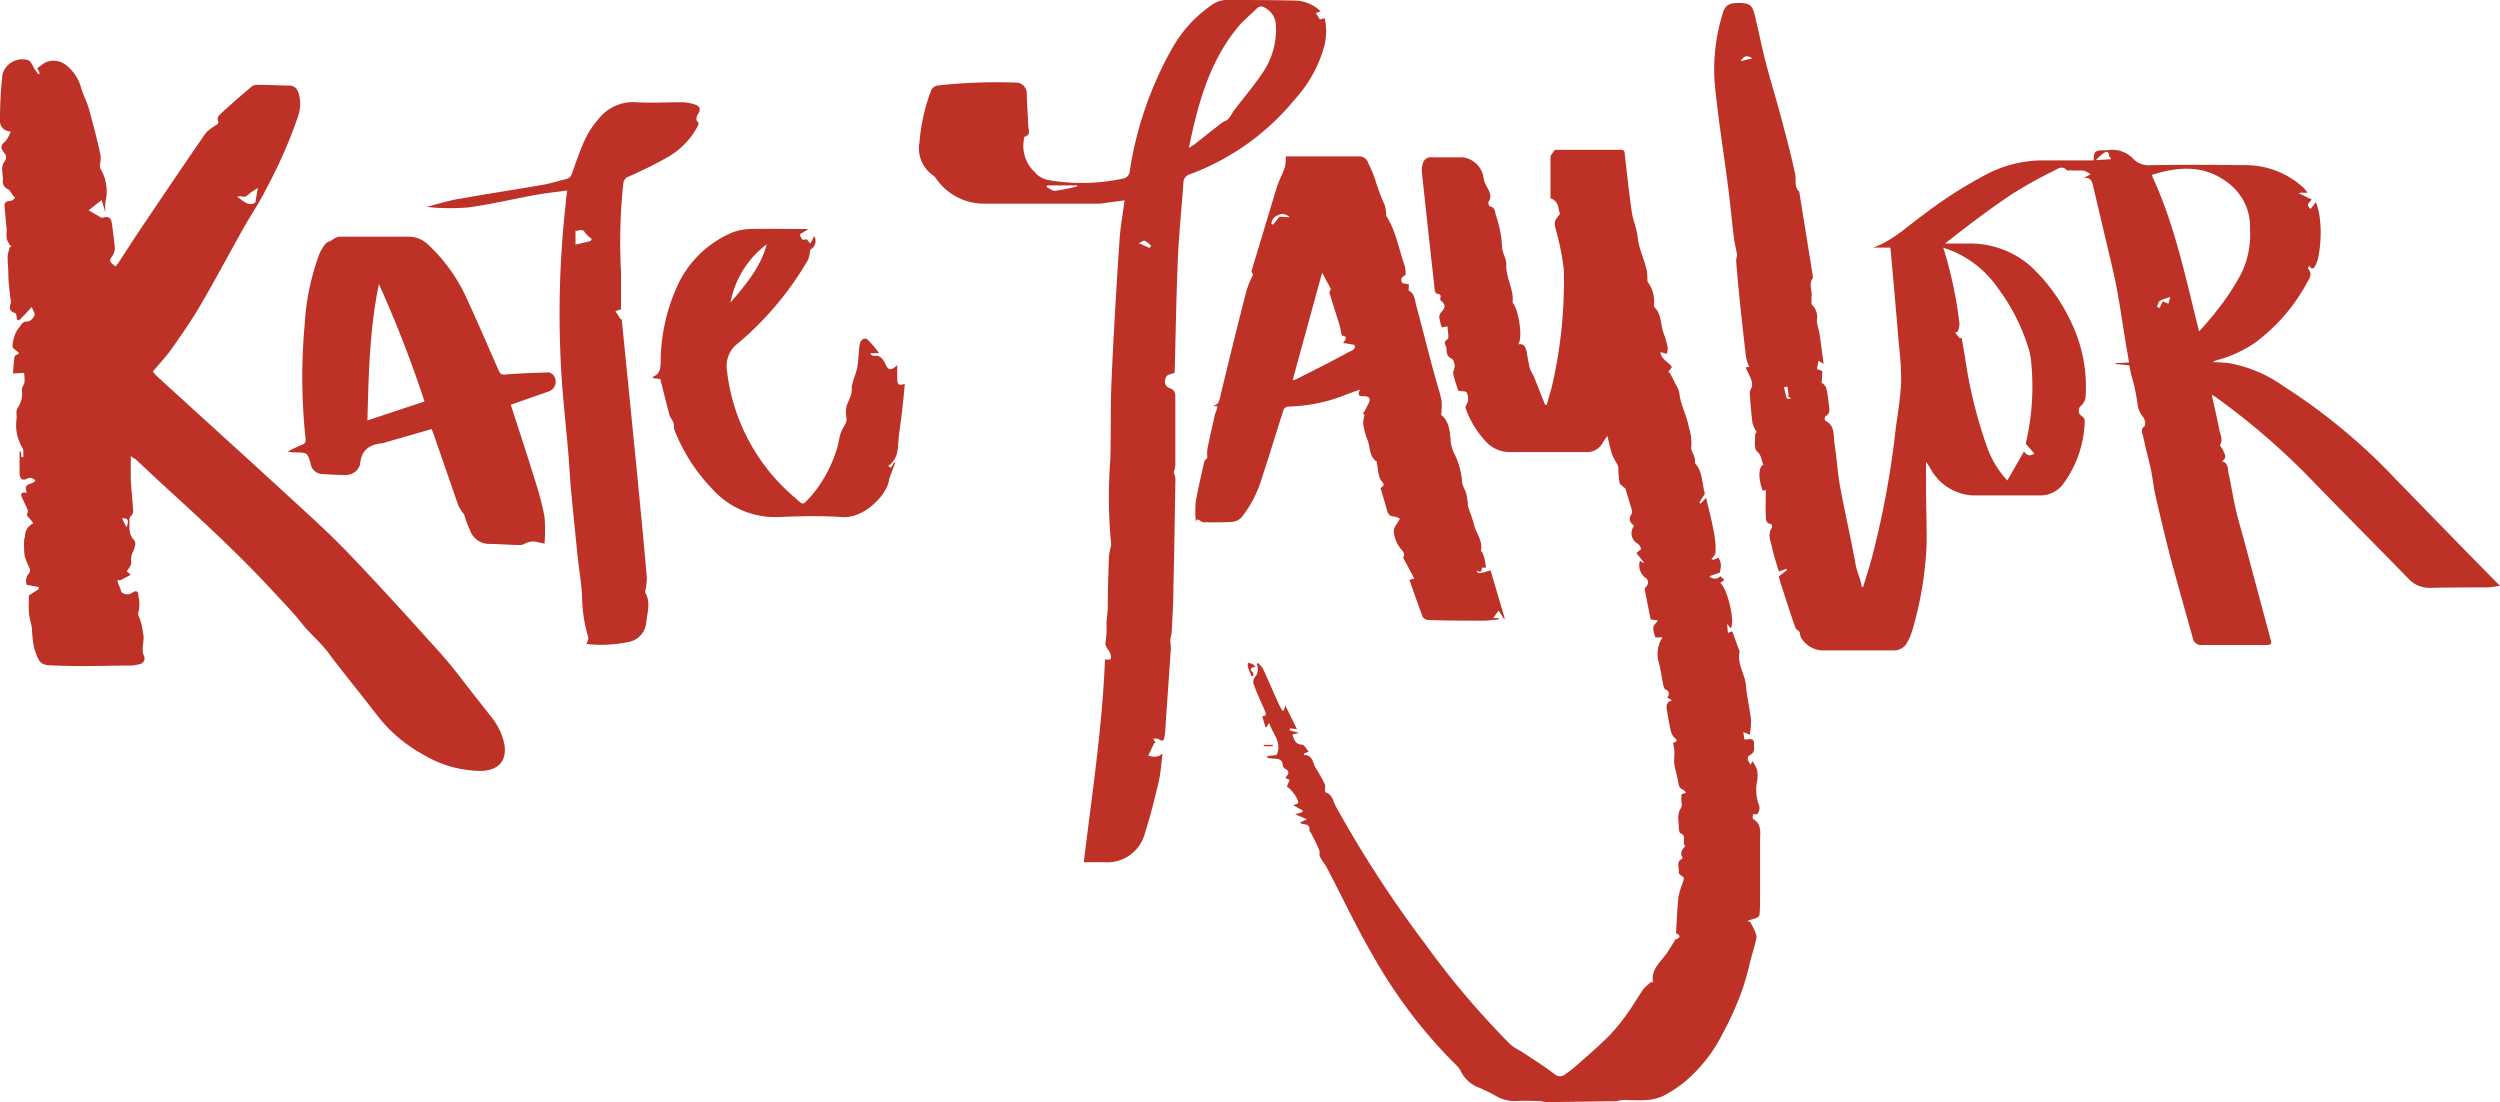 <svg id="7f274d00-f2fb-49ad-b281-abe72ee83913" data-name="Layer 1" xmlns="http://www.w3.org/2000/svg" viewBox="0 0 300 132.26">
  <defs>
    <style>
      .\38 49376ad-9311-4a46-b241-7c8604d8852f {
        fill: #be3127;
      }
    </style>
  </defs>
  <title>ktm-</title>
  <g id="61acfc85-f10b-4a2d-89de-5a5bc72fcc0a" data-name="h77Aio.tif">
    <g>
      <g>
        <path class="849376ad-9311-4a46-b241-7c8604d8852f" d="M15.69,54.73c0,1,0,1.83,0,2.71.05,1.05.16,2.09.24,3.13,0,.51.24,1-.31,1.45-.09.06-.08.29-.08.44,0,.84-.13,1.72.6,2.4a.75.75,0,0,1,.07.58,3.18,3.18,0,0,1-.32.91,2.4,2.4,0,0,0-.14,1.21c0,.34-.33.66-.54,1l.48.41c-.45.24-.82.46-1.2.64a1.1,1.1,0,0,1-.41,0,4.41,4.41,0,0,0,.15.55,6.63,6.63,0,0,1,.36.91,1.07,1.07,0,0,0,1.37,0c.29-.22.68-.16.64.41,0,.18.11.37.11.55a4.62,4.62,0,0,1-.07,1.29.9.9,0,0,0,.1.82A8.66,8.66,0,0,1,17.17,76c.24.91-.31,1.84.13,2.76a.68.68,0,0,1-.55.93,3.9,3.9,0,0,1-1,.18c-3,0-6,.13-9,0-1.83-.06-2-.06-2.66-2.13a15,15,0,0,1-.26-2.35c-.09-.62-.31-1.23-.36-1.86s0-1.52,0-2.07l1.18-.77v-.25l-1.44-.26a1.31,1.31,0,0,1,.26-1.36.62.62,0,0,0,.11-.56,11.68,11.68,0,0,1-.62-1.53,11.29,11.29,0,0,1-.06-1.93c0-.17.11-.34.1-.5A1.67,1.67,0,0,1,4,62.8c-.14-.19-.27-.37-.4-.53s-.53-.4-.27-.8c0,0,0-.18,0-.26-.21-.46-.42-.93-.64-1.39s-.27-.81.55-.7c-.58-1.19.68-.92,1-1.44a.76.76,0,0,0-1-.24c-.65.33-.86-.1-.89-.63,0-.87,0-1.74,0-2.61H2.5l.08.65.22,0c0-.39.06-.87-.13-1.16A5.17,5.17,0,0,1,2,50.21c0-.43-.1-1,.12-1.26a3,3,0,0,0,.5-2.19c0-.3.27-.59.32-.9a5.63,5.63,0,0,0-.05-1.11l-1.33.07c.05-.65.08-1.34.18-2,0-.15.32-.25.53-.41a.74.74,0,0,0-.15-.21c-.21-.2-.62-.38-.62-.59a3.94,3.94,0,0,1,.26-1.34,2.6,2.6,0,0,1,.48-.9c.3-.31.41-.85,1.08-.78.25,0,.67-.38.8-.69s-.16-.61-.3-1.05L2.28,38.46l-.22-.1-.15-.76c-.7-.21-.84-.5-.62-1.21a1.92,1.92,0,0,0-.07-.74C1.14,34.72,1,33.8,1,32.88c0-.72-.1-1.43-.08-2.15a5.27,5.27,0,0,1,.27-1.09l.18,0a3.77,3.77,0,0,1-.56-.93,5.6,5.6,0,0,1,0-1.16C.7,26.66.64,25.74.55,24.84s.62-.6,1-.84a2.61,2.61,0,0,0,.27-.3l-.19-.15c-.29-.38-.43-.72-.67-.84A1,1,0,0,1,.35,21.6c0-.46-.1-.91-.09-1.37a1.48,1.48,0,0,1,.24-.8.78.78,0,0,0,0-1.1C0,17.7.07,17.45.67,16.94a4.16,4.16,0,0,0,.61-1.16A1.28,1.28,0,0,1,0,14.31c0-1.81.1-3.64.31-5.44A2.48,2.48,0,0,1,3.4,7.22c.32.16.49.65.72,1s.32.47.48.7l.18-.11-.31-.63.88-.64a2.43,2.43,0,0,1,2.5.21,5.21,5.21,0,0,1,1.9,2.84c.25.84.68,1.63.92,2.48.51,1.85,1,3.71,1.4,5.58A4.34,4.34,0,0,1,12,19.77c0,.13,0,.29,0,.38a5.29,5.29,0,0,1,.65,4.07,7.64,7.64,0,0,0,0,1.29L12.2,24l-1.56,1.24,1.56.91c.86-.25,1.14-.06,1.25.83s.24,1.78.32,2.68a1.56,1.56,0,0,1-.18.88c-.53.82-.55.8.28,1.44.12-.15.25-.31.36-.47,1.09-1.67,2.17-3.36,3.29-5,2.38-3.53,4.76-7.06,7.18-10.56a6.28,6.28,0,0,1,1.33-1c.09-.07.22-.26.19-.31-.31-.56.14-.87.44-1.15,1.14-1.05,2.31-2.06,3.49-3.07a1.1,1.1,0,0,1,.68-.24c1.29,0,2.58.07,3.87.09.71,0,1,.46,1.16,1A4.49,4.49,0,0,1,35.75,14q-.84,2.46-1.91,4.83c-.7,1.56-1.48,3.08-2.29,4.59-.67,1.23-1.43,2.41-2.14,3.62-.41.71-.8,1.43-1.2,2.15-1.45,2.61-2.86,5.24-4.38,7.81-1,1.65-2.07,3.22-3.18,4.78-.69,1-1.49,1.82-2.31,2.81a6.24,6.24,0,0,0,.57.63c5.26,4.8,10.54,9.58,15.79,14.4,2.44,2.24,4.91,4.47,7.19,6.85,3.73,3.89,7.34,7.89,10.94,11.89,1.31,1.45,2.47,3,3.68,4.56.77,1,1.53,1.92,2.27,2.9a7.75,7.75,0,0,1,1.76,3.57c.3,2.14-.94,3.06-2.82,3.12a13.64,13.64,0,0,1-7-2,17.55,17.55,0,0,1-5.51-4.74c-1.94-2.52-4-5-5.86-7.51-1-1.3-2.22-2.27-3.2-3.53s-2.12-2.39-3.2-3.57c-4.12-4.5-8.62-8.62-13.11-12.73-1.2-1.09-2.37-2.21-3.56-3.32C16.07,55,15.88,54.89,15.69,54.73Zm15.25-32.2a5.1,5.1,0,0,1-.68.46c-.43.21-.68.83-1.32.56a1.66,1.66,0,0,0-.5.06c.81.49,1.34,1.23,2.2.7ZM14.65,62.21l.54,1.09C15.5,62.41,15.34,62.13,14.65,62.21Z"/>
        <path class="849376ad-9311-4a46-b241-7c8604d8852f" d="M61.29,48.56c1,3.1,2,6.11,2.93,9.14A35.44,35.44,0,0,1,65.34,62a19.16,19.16,0,0,1,0,3.24c-.49-.1-.88-.21-1.28-.26a2.18,2.18,0,0,0-.71.1c-.3.09-.59.32-.88.32-1.27,0-2.54-.12-3.82-.13a2.42,2.42,0,0,1-2.26-1.68,11.67,11.67,0,0,1-.68-1.84,5.25,5.25,0,0,1-.7-1.06c-1-2.88-2-5.77-3-8.66-.06-.17-.13-.33-.21-.54L46.53,53a4.1,4.1,0,0,1-.66.19c-1.55.15-2.53.82-2.66,2.53A1.77,1.77,0,0,1,41.53,57c-1,0-1.91-.05-2.86-.12a1.44,1.44,0,0,1-1.38-1.17c-.38-1.4-.4-1.39-1.84-1.42a3,3,0,0,1-.93-.11c.56-.27,1.12-.57,1.7-.8a.59.59,0,0,0,.45-.71,70,70,0,0,1-.1-13.81,28.71,28.71,0,0,1,1.74-8.35,5.07,5.07,0,0,1,.77-1.28c.16-.19.47-.25.73-.41s.61-.42.91-.42c2.79,0,5.57,0,8.36,0a3.39,3.39,0,0,1,2.34,1,20.06,20.06,0,0,1,4.44,6.1c1.4,3,2.67,6,4,9,.18.42.36.47.8.44,1.73-.14,3.46-.2,5.19-.25a.93.93,0,0,1,.61.4,1.24,1.24,0,0,1-.6,1.88Zm-10.35-.38a141.11,141.11,0,0,0-5.47-14.09c-1.13,5.39-1.23,10.84-1.38,16.36Z"/>
        <path class="849376ad-9311-4a46-b241-7c8604d8852f" d="M68.07,22.86c-1.33.18-2.57.31-3.8.53-2.69.49-5.36,1.13-8.07,1.5a26.08,26.08,0,0,1-5-.06c1.37-.36,2.72-.8,4.11-1,3.28-.6,6.58-1.08,9.86-1.66.94-.16,1.85-.47,2.79-.69.41-.1.56-.34.7-.73.52-1.45,1-2.91,1.69-4.32a10.42,10.42,0,0,1,1.42-2.09,5.27,5.27,0,0,1,4.61-2.07c1.8.1,3.61,0,5.41,0a5.19,5.19,0,0,1,1.61.28c.67.23.71.64.31,1.22-.13.19-.19.64-.09.73.4.33.11.58,0,.83a9.27,9.27,0,0,1-3.36,3.45,52.83,52.83,0,0,1-4.82,2.41.92.92,0,0,0-.64.83,65,65,0,0,0-.28,10.53c0,1.51,0,3,0,4.57l-.67.22.65,1,.1-.09Q75.49,47.1,76.37,56c.43,4.43.86,8.86,1.25,13.29a7.63,7.63,0,0,1-.19,1.63c0,.07-.06.16,0,.2.68,1.16.25,2.37.12,3.54a2.58,2.58,0,0,1-2,2.35,15.87,15.87,0,0,1-5.16.27c.09-.34.26-.61.2-.81a17.63,17.63,0,0,1-.74-4.84c-.05-1.49-.33-3-.49-4.45q-.43-4.14-.83-8.3c-.14-1.49-.21-3-.33-4.46-.29-3.47-.7-6.94-.88-10.42a118.62,118.62,0,0,1,.58-19.67C67.89,23.86,68,23.44,68.07,22.86Zm2.82,6.06.12-.26a3.53,3.53,0,0,1-.82-.76c-.32-.58-.76-.12-1.13-.22,0,.3,0,.6,0,.9s0,.42,0,.78Z"/>
        <path class="849376ad-9311-4a46-b241-7c8604d8852f" d="M97,27.53a7.55,7.55,0,0,0-1,.59,1.23,1.23,0,0,0,.28.61c.07.08.32,0,.55,0l.41.5.47-.9a1.16,1.16,0,0,1-.49,1.63,4.72,4.72,0,0,1-.26,1.23,38.21,38.21,0,0,1-8.39,10,3.39,3.39,0,0,0-1.33,3.3,23.38,23.38,0,0,0,8.21,15.28c1,.9.79.9,1.81-.15a15.67,15.67,0,0,0,3.14-5.69c.24-.65.28-1.38.5-2s.74-1.16.69-1.7a3.4,3.4,0,0,1,0-1.49c.15-.49.42-.94.55-1.43s0-.82.14-1.22c.15-.64.43-1.26.57-1.91s.15-1.31.22-2a5.81,5.81,0,0,1,.13-1c.12-.45.58-.7.89-.45a12.14,12.14,0,0,1,1.4,1.65h-1l0,.2c.11,0,.23.14.33.12.89-.14,1.17.47,1.49,1.11s.64.68,1.36,0v.88c0,.27,0,.54,0,.81,0,.54.16.87.91.54-.11,1.15-.2,2.2-.32,3.25s-.31,2.19-.42,3.3,0,2.51-1.27,3.32l.33.23.4-.63.14,0c-.22.58-.45,1.15-.65,1.74-.09.23-.12.49-.19.73-.52,1.79-3.13,4.23-5.46,4.07-2.61-.18-5.25-.11-7.88,0a10.16,10.16,0,0,1-7.84-3.43,21.55,21.55,0,0,1-4.48-7c-.12-.29,0-.65-.14-.95s-.4-.6-.48-.93c-.35-1.29-.65-2.59-1-3.89a2.73,2.73,0,0,1-.07-.37l-.91-.1c0-.09,0-.16,0-.17.86-.32.92-1,.94-1.8a22.22,22.22,0,0,1,2-9.1,12.61,12.61,0,0,1,6.51-6.37,6.27,6.27,0,0,1,2.32-.46c2.15-.05,4.29,0,6.44,0A1.75,1.75,0,0,1,97,27.53Zm-5,1.79a11.42,11.42,0,0,0-4.35,7C89.43,34.21,91.28,32.11,92,29.32Z"/>
      </g>
      <g>
        <path class="849376ad-9311-4a46-b241-7c8604d8852f" d="M185.47,132.26a4,4,0,0,0-.75-.14c-.92,0-1.83-.05-2.74,0a4.37,4.37,0,0,1-2.42-.58,19.14,19.14,0,0,0-2.46-1.18,4,4,0,0,1-1.85-1.91,3.47,3.47,0,0,0-.31-.44,59.94,59.94,0,0,1-10.16-13.29c-2-3.42-3.67-7-5.5-10.48-.26-.49-.63-.94-.89-1.44-.1-.2,0-.52-.06-.73-.29-.71-.64-1.4-1-2.09-.06-.12-.21-.24-.2-.34.08-.57-.25-.71-.72-.74a1.62,1.62,0,0,1-.44-.17l.87-.42-1.42-.59.83-.25.09-.2-1.13-.63.56-.25c.15-.32-.73-1.66-1.35-2l.34-.8-.46-.2c0-.08,0-.14,0-.16.45-.43.41-.74-.13-1a.62.62,0,0,1-.25-.4c0-.54-.31-.76-.83-.78a7.81,7.81,0,0,1-1-.1v-.23l1.09-.11c.71-1.49-.43-2.51-.89-3.87-.12.21-.17.27-.2.34s0,.11-.22.22l-.41-1.35c.57,0,.47-.33.31-.7-.47-1.08-1-2.17-1.37-3.28a.9.9,0,0,1,.21-.73,1.46,1.46,0,0,0,.19-1.56l.14-.13a3.51,3.51,0,0,1,.61.68c.66,1.43,1.28,2.87,1.92,4.31a7.38,7.38,0,0,0,.41.72l.18,0,.18-.59,1.4,2.83-.83-.1-.06.23,1.14.33-.82.19c.25.59.34,1.19,1.19,1.21.25,0,.48.5.78.83l-.59.26c0,.08.06.15.09.15,1,0,1,1,1.32,1.52A17,17,0,0,1,159,94.15c.06.12,0,.28,0,.42s0,.49.07.51c.83.25.91,1.09,1.22,1.67A139,139,0,0,0,171,113.24a100.44,100.44,0,0,0,10.26,12.11,7.47,7.47,0,0,0,1.24.79c.86.56,1.72,1.12,2.57,1.69.51.35,1,.7,1.5,1.08a.94.94,0,0,0,1.25,0,12.3,12.3,0,0,0,1.09-.81c1.42-1.26,2.87-2.49,4.2-3.82a23.82,23.82,0,0,0,2.28-2.82c.65-.9,1.19-1.88,1.83-2.78a5.84,5.84,0,0,1,1-.88l.13.15s.06-.08,0-.12c-.26-1.67,1.13-2.51,1.83-3.7.22-.36.46-.71.68-1.07.06-.1.09-.24.18-.29.44-.22.82-.41.1-.78-.05,0,0-.21,0-.32.08-1.32.13-2.65.27-4a8.67,8.67,0,0,1,.47-1.61,2,2,0,0,0,.17-.7c0-.15-.29-.24-.43-.39s-.19-.23-.17-.34c.07-.53-.34-1.19.38-1.57,0,0,.1-.14.08-.17-.39-.58,0-1,.33-1.37-.51-.38.26-1.24-.59-1.53-.13-.05-.19-.45-.19-.69,0-.77-.27-1.56.25-2.32.21-.3,0-.85.06-1.28v-.39l.57-.18c-.13-.13-.24-.32-.4-.38-.39-.16-.48-.42-.54-.82-.11-.75-.37-1.49-.48-2.25-.07-.51.05-1,0-1.58a5,5,0,0,0-.16-.93c.6-.29.57-.26.08-.75a2,2,0,0,1-.39-.88c-.15-.71-.26-1.42-.39-2.13-.1-.55-.24-1.1.59-1.38l-.57-.3c.21-.37.34-.73-.22-1-.14-.06-.23-.34-.27-.53-.2-.93-.3-1.89-.56-2.8a3.52,3.52,0,0,1,.48-2.91l-.86,0a3.26,3.26,0,0,1-.27-1.14c0-.3.36-.57.57-.89l-.87-.12c-.24-1.2-.49-2.42-.71-3.65,0-.09.09-.22.17-.3a.67.67,0,0,0,0-1,1.82,1.82,0,0,1-.74-2.09l.41.26.06-.07-.91-1.13c.26-.23.57-.39.55-.5a1,1,0,0,0-.39-.62,1.43,1.43,0,0,1-.42-2.15c-.5-.38-.76-.77-.3-1.43.16-.22-.08-.75-.18-1.13-.19-.68-.41-1.35-.58-1.9-.29-.28-.65-.47-.7-.72a11.4,11.4,0,0,1-.14-1.76,1.32,1.32,0,0,0-.14-.45,10.17,10.17,0,0,1-.61-1.18c-.22-.67-.36-1.37-.57-2.23-.24.37-.41.6-.55.84a2.14,2.14,0,0,1-2,1.12h-9.12a3.86,3.86,0,0,1-2.92-1.28,11.38,11.38,0,0,1-2.42-4c-.08-.22.26-.57.29-.88a1.69,1.69,0,0,0-.16-1c-.12-.17-.57-.12-1-.2a20.28,20.28,0,0,1-.61-2c-.06-.3.19-.67.17-1s-.15-.76-.36-.85c-.56-.25-.61-.68-.62-1.17s-.51-.72.12-1.16c.24-.17,0-1,0-1.55l-.69.14a7.8,7.8,0,0,1-.3-1.2,1,1,0,0,1,.25-.65c.5-.54.52-.88,0-1.34-.07-.06-.16-.19-.14-.26.16-.41,0-.58-.41-.61-.09,0-.22-.28-.24-.44q-.79-7.09-1.55-14.21a2.35,2.35,0,0,1,.09-.87,1,1,0,0,1,1.14-.84c1.21,0,2.42,0,3.63,0a2.85,2.85,0,0,1,2.54,2.44,2.8,2.8,0,0,0,.25.79c.28.67.91,1.28.35,2.11-.08.1.08.54.17.55.63.11.61.64.71,1.05a13.81,13.81,0,0,1,.75,3.73c0,.87.54,1.43.51,2.17-.07,1.31.57,2.45.75,3.7a4.85,4.85,0,0,1,0,.9c.7.7,1.28,4.25.67,5,.69-.13.86.29,1,.8.13.71.24,1.43.41,2.13a6.15,6.15,0,0,0,.42.8c.47,1.17.93,2.35,1.4,3.52h.2c.24-.86.51-1.72.71-2.59a56,56,0,0,0,1.34-13.59,29.94,29.94,0,0,0-.85-4.42c-.1-.59-.47-1.2,0-1.8.1-.15.22-.29.39-.51-.24-.58-.11-1.56-1.14-1.85,0-1.64,0-3.3,0-4.95,0-.25.28-.5.51-.88h7.92c.55,0,.46.38.5.71.27,2.26.5,4.53.83,6.78.15,1,.61,2,.71,3.06.15,1.43.85,2.68,1.1,4.06a8.26,8.26,0,0,1,.06,1,.55.55,0,0,0,.06.28,3.8,3.8,0,0,1,.72,2.67.4.4,0,0,0,.07.32c.9.91.7,2.21,1.15,3.28a9.12,9.12,0,0,1,.44,1.63,1.91,1.91,0,0,1-.13.69l-.74-.21c.08.92,1,1.17,1.37,1.81l-.47.61.18,0c.26.49.52,1,.76,1.48a3.21,3.21,0,0,1,.42,1c.14,1.45.9,2.71,1.14,4.13a5.89,5.89,0,0,1,.29,2.37c-.07.34.23.75.36,1.13a1.86,1.86,0,0,1,.08.41c0,.13,0,.3,0,.37.93,1,.83,2.39,1.18,3.6.05.19-.27.49-.41.74s-.17.29-.25.43l.16.11.66-.71c.38,1.6.75,3,1,4.51a9.15,9.15,0,0,1,.13,2.09c0,.26-.31.5-.49.78.14,0,.2.08.23.07.21-.08.41-.18.62-.27a2.64,2.64,0,0,1,.29.81,4.27,4.27,0,0,1-.14,1l-1.24.42a.87.87,0,0,0,1.31,0l.48.45-.49.37c.84.61,1.81,4.63,1.27,5.43l-.45-.52.1,1.08.51-.21.82,2.23a.55.55,0,0,1,.06.27c-.3,1.44.65,2.63.77,4s.45,2.73.61,4.11a9.82,9.82,0,0,1-.14,1.81l-.79-.31.15.9.6-.06c.35,0,.53.08.54.5,0,.57.17,1.09-.55,1.46-.35.19-.2.73.17,1.11l.18-.43a3.9,3.9,0,0,1,.58,1.1,4.16,4.16,0,0,1-.07,1.64,5.52,5.52,0,0,0,.24,2.43,1.08,1.08,0,0,1-.18,1.21l-.5,0c0,.19-.05.49,0,.55,1.1.63.86,1.69.86,2.66s0,2.14,0,3.21,0,2.23,0,3.35c0,.76,0,1.53-.07,2.29,0,.16-.29.36-.48.44a6.1,6.1,0,0,0-1,.32l.37.1c.23.46.44.82.59,1.2a1.55,1.55,0,0,1,.14.81c-.2.88-.47,1.75-.71,2.63a35.93,35.93,0,0,1-1,3.58,38.71,38.71,0,0,1-2.43,5.37,18.07,18.07,0,0,1-4.62,5.74,16.18,16.18,0,0,1-2.41,1.55,5.76,5.76,0,0,1-2,.49c-.9.08-1.82,0-2.74,0a5.14,5.14,0,0,0-.86.14Z"/>
        <path class="849376ad-9311-4a46-b241-7c8604d8852f" d="M265.41,47.38c.32,1.47.65,2.83.91,4.21.1.57.48,1.14.09,1.78-.06.11.26.43.36.67.16.42.56.88-.13,1.3.81.24.68,1,.8,1.52.31,1.4.52,2.82.84,4.22s.78,2.89,1.16,4.34q1.5,5.6,3,11.19c.19.71.15.79-.6.79-2.51,0-5,0-7.54,0a1,1,0,0,1-1.16-.82c-.88-3.18-1.8-6.36-2.65-9.55-.65-2.47-1.24-5-1.81-7.44-.24-1.07-.35-2.17-.57-3.24-.28-1.3-.64-2.58-.91-3.88-.09-.43-.41-.9.15-1.35.15-.12.06-.76-.12-1a3.09,3.09,0,0,1-.74-1.68,19.79,19.79,0,0,0-.75-3.49c-.08-.35-.14-.71-.22-1.11l-1.67-.17v-.09l1.64-.08c-.15-.88-.31-1.72-.44-2.56-.35-2.13-.65-4.27-1.05-6.39-.35-1.83-.81-3.64-1.23-5.46-.52-2.23-1.06-4.46-1.58-6.7-.15-.61-.29-1.2-1.19-1l.87-.48a3.05,3.05,0,0,0-.78-.42c-.54-.06-1.1,0-1.64-.05-.14,0-.34.05-.41,0-.58-.64-1.15-.17-1.63.08a51,51,0,0,0-5,2.79c-2.74,1.84-5.38,3.84-8,5.91h3A11,11,0,0,1,243.74,32a21.64,21.64,0,0,1,4.69,6.44,17.8,17.8,0,0,1,1.85,9,1.63,1.63,0,0,1-.56,1.25.77.77,0,0,0,.14,1.27.75.75,0,0,1,.31.57,13.33,13.33,0,0,1-2.53,7.47,3.4,3.4,0,0,1-2.75,1.45c-2.69,0-5.39,0-8.08,0a6.09,6.09,0,0,1-5.16-3.24l-.53-.82c0,1.18,0,2.18,0,3.17,0,1.34.05,2.69.06,4,0,1,.05,2,0,3a42,42,0,0,1-1.68,10,6.34,6.34,0,0,1-.84,1.85,1.82,1.82,0,0,1-1.25.64c-2.9,0-5.8,0-8.7,0a3.08,3.08,0,0,1-2.62-1.61,2.1,2.1,0,0,1-.12-.59c-.14-.15-.45-.32-.54-.57-.59-1.69-1.14-3.4-1.69-5.1-.11-.32-.19-.65-.29-1l1-.78-.12-.14-.87.33c-.3-1-.62-2-.82-2.91-.16-.77-.57-1.57,0-2.36.06-.09-.06-.44-.12-.44-.64-.06-.6-.59-.62-1-.05-1,0-2.05,0-3.09l-.36.1c-.56-1.37-.55-2.91.07-3.11-.27-.54-.19-1.12-.78-1.63-.37-.31-.2-1.27-.22-1.93,0-.18.18-.36.19-.38a4.21,4.21,0,0,1-.5-1.05c-.15-1.23-.26-2.45-.33-3.68,0-.27.25-.53.28-.81a1.92,1.92,0,0,0-.14-.82c-.17-.45-.4-.88-.63-1.38l.43-.1a5.34,5.34,0,0,1-.38-1.1c-.27-2.24-.51-4.48-.75-6.72-.16-1.61-.31-3.22-.44-4.83a2.31,2.31,0,0,1,.12-.72c-.15-.83-.33-1.53-.41-2.24-.24-2-.42-3.95-.67-5.91-.34-2.65-.74-5.29-1.09-7.94-.2-1.49-.37-3-.52-4.48a22.58,22.58,0,0,1,.92-8.33c.3-1.11.76-1.38,2-1.37s1.58.24,1.86,1.38c.47,1.86.82,3.75,1.3,5.6.55,2.14,1.21,4.25,1.78,6.39.64,2.38,1.28,4.75,1.79,7.16.16.7-.17,1.51.49,2.11.54,3.34,1.07,6.67,1.61,10,0,.14.08.32,0,.4-.51.69-.05,1.42-.13,2.12a8.78,8.78,0,0,0,0,1,2.07,2.07,0,0,1,.67,1.59,2,2,0,0,0,0,.72c.09.46.24.92.31,1.38.16,1.1.3,2.21.46,3.45l-.62-.36-.17,1,.64.22L218.6,46l.15,0c.15.2.37.38.42.61.14.64.22,1.3.3,2,.06.51.2,1-.43,1.37-.08,0-.1.47,0,.5,1.23.62.94,1.85,1.11,2.85.28,1.68.35,3.39.66,5.06.58,3.14,1.31,6.25,1.87,9.39.16.93.63,1.72.72,2.64h.18l.87-2.83a108.22,108.22,0,0,0,3.05-16.27c.26-1.83.56-3.66.64-5.51a38.15,38.15,0,0,0-.29-4.64c-.31-3.77-.64-7.55-1-11.46h-2.07c2.36-.83,4.08-2.54,6-3.92a53.69,53.69,0,0,1,7.54-4.84,14.62,14.62,0,0,1,6.5-1.7l5.68,0h.74c0-1,.15-1.22,1.14-1.22a3.85,3.85,0,0,0,.48,0A3.42,3.42,0,0,1,255.93,19a2.58,2.58,0,0,0,2.13.82c3.7-.06,7.4-.05,11.1,0a10.25,10.25,0,0,1,7.26,2.71c.15.14.27.32.51.6h-.63a.8.8,0,0,0-.44.06l1.55.75c-.58.64-.58.64-.16,1.14l.28-.34.38-.5a9.17,9.17,0,0,1,.46,1.89,14.87,14.87,0,0,1-.23,5,7.28,7.28,0,0,1-.31.77c-.22.44-.47.42-.75-.05,0,.17-.15.36-.1.42.55.6.17,1.12-.13,1.64a21.86,21.86,0,0,1-6.22,7.2,15,15,0,0,1-4.51,2.09,1.81,1.81,0,0,0-.61.26c.63,0,1.27.05,1.9.11A16.05,16.05,0,0,1,274,46.33a71,71,0,0,1,13.71,11.41c3.09,3.15,6.15,6.32,9.24,9.47,1,1,1.95,2,3.05,3.08a12.41,12.41,0,0,1-1.53.2c-2.26,0-4.53,0-6.79.05a3.42,3.42,0,0,1-2.63-1.06c-3.71-3.82-7.47-7.58-11.18-11.4a85.24,85.24,0,0,0-12-10.44A5.2,5.2,0,0,0,265.41,47.38ZM235.18,40.6l.22-.09c.13.76.25,1.53.39,2.29a56.33,56.33,0,0,0,2.6,10.69,11.66,11.66,0,0,0,2.49,4.17l2-3.49c.35.5.76.62,1.24.25l-1-1.14s0-.09,0-.2a29.49,29.49,0,0,0,.61-9.73,7.42,7.42,0,0,0-.39-1.8,23.21,23.21,0,0,0-3.51-6.86,12.7,12.7,0,0,0-5.15-4.4c-.44-.2-.91-.36-1.5-.58l.17.52a48.87,48.87,0,0,1,1.79,8.7,2.67,2.67,0,0,1-.24.92l-.3.07ZM258.2,21c2.8,6,4.08,12.38,5.69,18.77a41.28,41.28,0,0,0,3-3.64A28.41,28.41,0,0,0,269,32.73a10.85,10.85,0,0,0,1-5.31,6.49,6.49,0,0,0-2.27-5.18C264.82,19.75,261.58,19.91,258.2,21Zm-6.66-1.78,1.76-.12,0-.16c-.4-.07,0-1-.79-.62A6.91,6.91,0,0,0,251.54,19.18Zm7.29,17.6.33.13.37-.8.67.31.23-.81a5.92,5.92,0,0,0-1.22.44C259,36.18,259,36.53,258.83,36.78ZM214.49,46.4l-.41.07c.11.45.19.9.34,1.34,0,.07.32,0,.49.07v-.06l-.45-.35.19,0ZM210.29,7c-.7-.44-1.08-.25-1.39.33Z"/>
        <path class="849376ad-9311-4a46-b241-7c8604d8852f" d="M158.48,1.36l-.58.2.49.78.57-.16a7.19,7.19,0,0,1-.05,3.36,15.63,15.63,0,0,1-3.51,6.36,29.55,29.55,0,0,1-12.58,9,1.06,1.06,0,0,0-.81,1.06c-.21,3-.53,6-.66,9-.2,4.64-.27,9.27-.39,13.77-.35.15-.84.2-1,.45-.26.51-.28,1.14.41,1.4s.67.66.67,1.22c0,2.67,0,5.34,0,8a3.76,3.76,0,0,1-.19.87,3,3,0,0,1,.2.78c-.07,4.36-.14,8.72-.24,13.08,0,1.73-.12,3.46-.2,5.19,0,.36-.15.71-.17,1.07s.08.72.06,1.07c-.2,3-.42,6.09-.63,9.13,0,.43-.05.87-.11,1.3s-.13.81-.71.42c-.14-.1-.39-.06-.66-.09l.31.58-.18-.06-.73,1.55c.54.1,1.16.31,1.72-.31-.15,1.14-.21,2.29-.46,3.4-.48,2.06-1,4.13-1.64,6.14a4.68,4.68,0,0,1-5,3.54c-.74,0-1.5,0-2.36,0,1-8.14,2.22-16.19,2.55-24.32.51,0,.88.18.66-.63-.14-.55-.75-.87-.58-1.57a10,10,0,0,0,.1-2c0-.63.13-1.27.15-1.9,0-2.08.07-4.15.14-6.22a8.53,8.53,0,0,1,.25-1.32,1.08,1.08,0,0,0,0-.4,59.4,59.4,0,0,1-.08-10c.09-3.18,0-6.36.15-9.54.24-5.54.58-11.08.94-16.61.1-1.64.41-3.26.62-4.91l-2.35.32a6,6,0,0,1-.74.08H118.18a7,7,0,0,1-5.81-2.95,1.76,1.76,0,0,0-.35-.41,3.94,3.94,0,0,1-1.68-4,22.4,22.4,0,0,1,1.43-6.32,1.07,1.07,0,0,1,.76-.5,63.45,63.45,0,0,1,9.55-.34,1.31,1.31,0,0,1,1.14,1.27c0,1.29.13,2.58.17,3.88,0,.48.39,1.11-.44,1.34-.06,0-.07.24-.09.37a4.32,4.32,0,0,0,1.27,3.84,2.83,2.83,0,0,0,1.75,1,23.36,23.36,0,0,0,8.78-.17,1,1,0,0,0,.92-1,43.39,43.39,0,0,1,4.95-14.42A15.54,15.54,0,0,1,145.45.57,3.31,3.31,0,0,1,147,0c2.9,0,5.8,0,8.7.08A4.65,4.65,0,0,1,158.48,1.36ZM142.66,17.77c.31-.21.5-.31.67-.44,1.1-.86,2.18-1.73,3.28-2.58.24-.18.58-.26.78-.47s.5-.76.77-1.13c1.1-1.45,2.3-2.83,3.31-4.35a9.19,9.19,0,0,0,1.64-5.75A2.45,2.45,0,0,0,151.91,1c-.4-.27-.72-.33-1.08,0-.65.65-1.35,1.24-2,1.92C145.21,7.12,143.78,12.28,142.66,17.77Zm-17,4.48-.09.19c.36.16.73.5,1.07.46a24.32,24.32,0,0,0,2.62-.53l0-.12Zm12.28,7.5.2-.25a3,3,0,0,0-.76-.6c-.17-.07-.44.16-.73.28Z"/>
        <path class="849376ad-9311-4a46-b241-7c8604d8852f" d="M146.09,48.76l-1-.06c1.22.16,1.25-.75,1.44-1.54,1-4.12,2-8.24,3.07-12.35a11.79,11.79,0,0,1,.75-1.8c0-.14-.2-.37-.15-.54,1-3.32,2-6.64,3-9.95.27-.86.73-1.65,1-2.5a5.32,5.32,0,0,0,.09-1.25h6.42c.75,0,1.5,0,2.25,0a1.12,1.12,0,0,1,1.22.78,14.72,14.72,0,0,1,1,2.52,22.64,22.64,0,0,0,1,2.57,6.39,6.39,0,0,1,.16,1c0,.08,0,.19,0,.25,1.2,1.86,1.52,4.05,2.25,6.09a4.44,4.44,0,0,1,.08,1c-.32.21-.75.48-.36,1l.76.14c0,.34-.08.71,0,.76.74.41.71,1.18.89,1.83.6,2.19,1.15,4.4,1.73,6.59.28,1.09.6,2.17.9,3.25a13.42,13.42,0,0,1,.41,1.6,12,12,0,0,1-.05,1.65c1,.77,1.05,2.1,1.16,3.45a6.46,6.46,0,0,0,.54,1.46,9.19,9.19,0,0,1,.78,2.87c0,.74.39,1.13.53,1.69a11.55,11.55,0,0,1,.19,1.2,1.13,1.13,0,0,0,0,.26c.24.76.56,1.5.74,2.27.25,1,1.07,1.9.82,3.07,0,.08.17.2.21.32a4.46,4.46,0,0,1,.24.73c.07.29.1.59.16,1l-.48,0c-.05.23,0,.75-.64.33.16.43.16.43,1.67,0,.56,1.91,1.13,3.82,1.69,5.73l-.08.09-.65-1-.64.9.68,0c-.05.09-.07.18-.1.18-.54,0-1.09.13-1.63.13-2.24,0-4.47,0-6.71-.08a.87.87,0,0,1-.7-.36c-.56-1.46-1.06-2.94-1.6-4.45l.57-.18c-.44-.84-.87-1.65-1.33-2.5.26-.4.1-.64-.31-1.09a3.77,3.77,0,0,1-.81-2.1c0-.44.45-.93.74-1.47a2.14,2.14,0,0,0-.67-.27c-.71,0-.81-.48-.95-1-.22-.81-.47-1.61-.71-2.41.3-.24.58-.3.14-.83s-.4-1.4-.57-2.13c0-.07,0-.18,0-.2-1-.64-.77-1.85-1.18-2.76a7.61,7.61,0,0,1-.47-1.85,3,3,0,0,1,.16-.94l-.24-.42.16.06c.2-.38.41-.77.6-1.16.31-.63-.16-.82-.59-.79-.6,0-.8-.08-.47-.8-.63.23-1.14.39-1.63.59a19.77,19.77,0,0,1-7,1.45.68.68,0,0,0-.53.35c-.88,2.71-1.69,5.44-2.59,8.14a14.2,14.2,0,0,1-2.4,4.73,1.73,1.73,0,0,1-1.07.6c-1.18.09-2.36.08-3.55.06-.2,0-.4-.2-.71-.35l-.23.2a13.6,13.6,0,0,1,0-2.31c.28-1.59.66-3.17,1-4.74.05-.23.29-.41.4-.56a4.09,4.09,0,0,1,0-1.05c.29-1.43.62-2.85.94-4.28C146,49.31,146,49.06,146.09,48.76ZM158.66,32.7c-1.18,4.3-2.35,8.56-3.54,12.92a1.89,1.89,0,0,0,.38-.09c2.13-1.08,4.26-2.14,6.35-3.29.23-.13.92-.26.67-.86l-1.34-.22c.24-.41.63-.77-.08-.87-.08,0-.14-.23-.17-.36a8,8,0,0,0-.16-.85c-.4-1.3-.84-2.6-1.22-3.91-.05-.16.12-.39.15-.49C159.36,34,159,33.4,158.66,32.7ZM153.54,26l1.21.07a1.15,1.15,0,0,0-1.41-.24,1.23,1.23,0,0,0-.78,1l.2.14Z"/>
        <path class="849376ad-9311-4a46-b241-7c8604d8852f" d="M150.17,81.11c-.14-.36-.31-.71-.42-1.07a1.35,1.35,0,0,1,0-.49,2.93,2.93,0,0,1,.53.12,1.89,1.89,0,0,1,.39.35c-.58.09-.78.29-.29.72.05.05,0,.26,0,.4Z"/>
        <path class="849376ad-9311-4a46-b241-7c8604d8852f" d="M152.72,89.54h-1.07v-.16h1.08Z"/>
      </g>
    </g>
  </g>
</svg>
